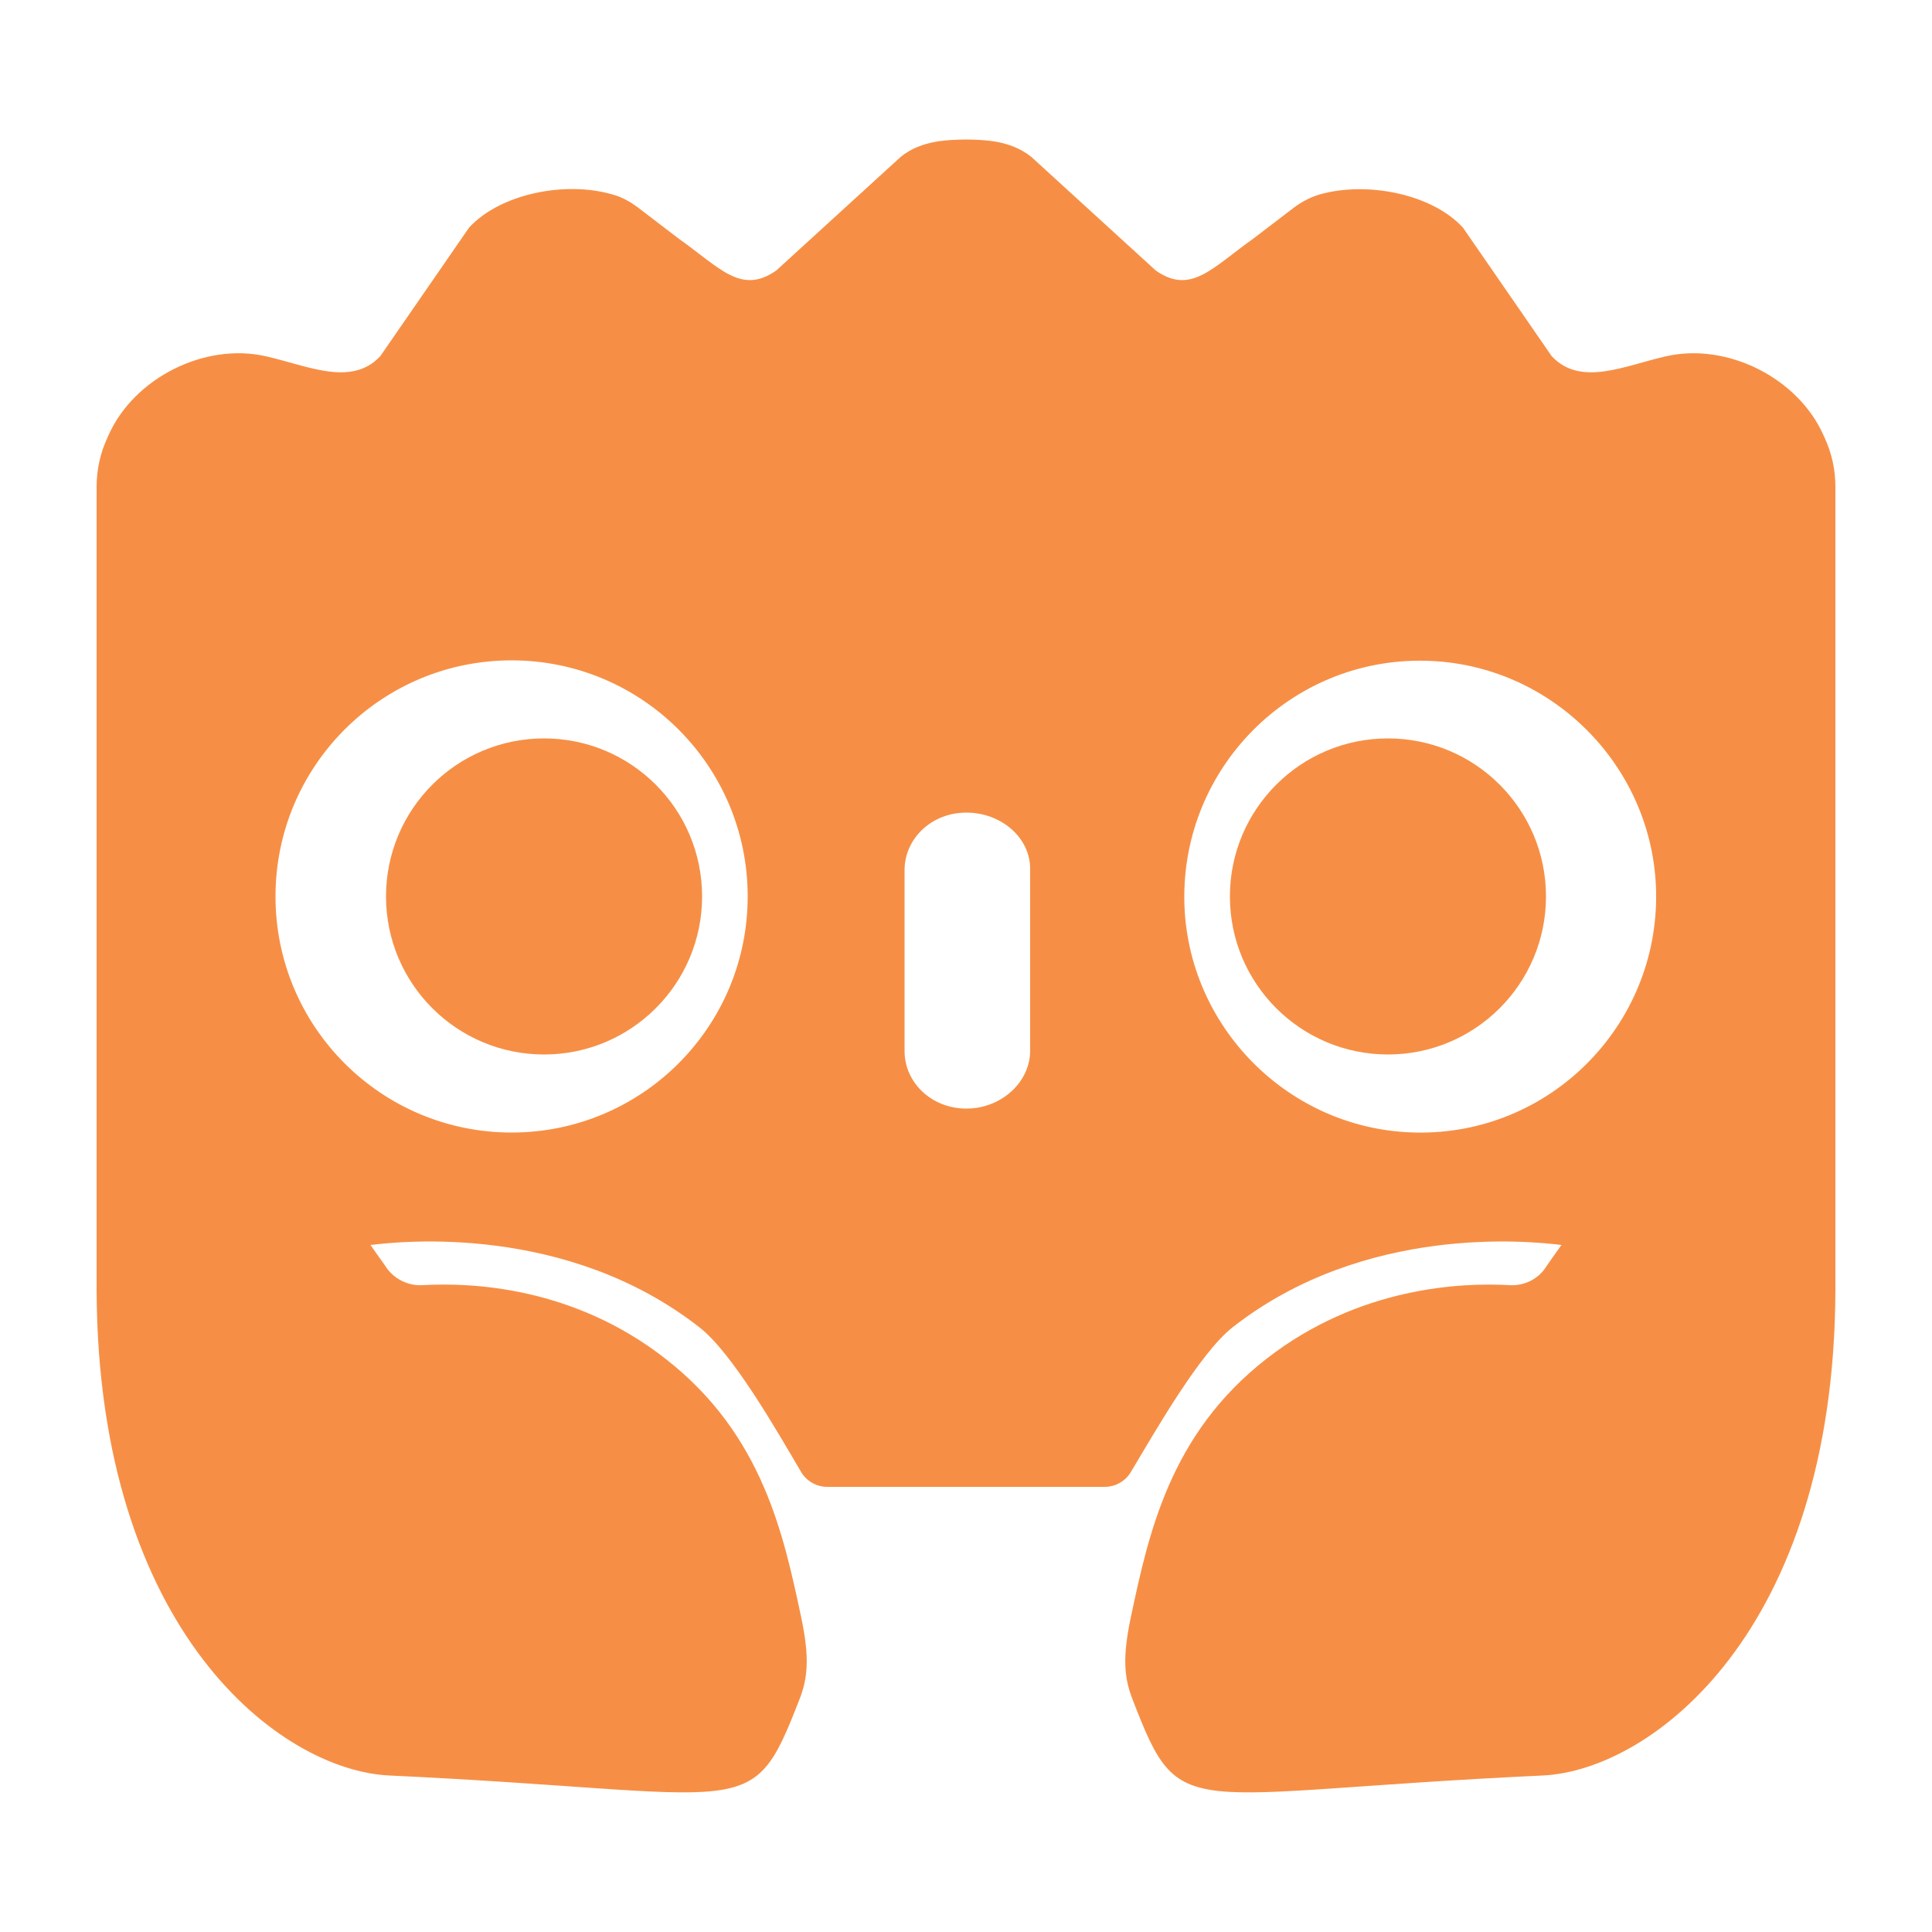 <?xml version="1.0" encoding="UTF-8"?>
<svg xmlns="http://www.w3.org/2000/svg" version="1.1" viewBox="0 0 500 500"  made-by="BurritoBandit28">
  <defs>
    <style>
      .cls-1 {
        fill: #e0e0e0;
      }

      .cls-1, .cls-2 {
        stroke-width: 0px;
      }

      .cls-2 {
        fill: #f68f45;
      }

      .cls-3 {
        display: none;
      }
    </style>
  </defs>
  <g id="ferris">
    <circle class="cls-2" cx="140.8" cy="232" r="40.9"/>
    <circle class="cls-2" cx="359.2" cy="232" r="40.9"/>
    <g>
      <path class="cls-2" d="M25.1,336.3v-2.2s0,0,0,0v2.2Z"/>
      <path class="cls-2" d="M25,333c0,.4,0,.7,0,1.1v-8.8c0,5.8,0,4.4,0,7.7Z"/>
      <path class="cls-2" d="M474.9,336.3v-2.2s0,0,0,0v2.1Z"/>
      <path class="cls-2" d="M472.3,113.5l-.4-.9c-6.6-14.8-24.9-24-40.7-20.4-10.7,2.4-22.1,8-29.6,0l-23-33.3c-8.1-8.8-24.9-12-37-8.6-2.4.7-4.7,1.9-6.7,3.4l-10.6,8.1c-10.6,7.5-16.1,14.6-25.2,8.2l-32.2-29.4c-5.6-4.5-12.8-4.4-16.9-4.5-4.1.1-11.4,0-16.9,4.5l-32.2,29.4c-9.1,6.4-14.6-.7-25.2-8.2l-10.6-8.1c-2-1.5-4.3-2.8-6.7-3.4-12.1-3.5-28.9-.2-37,8.6l-23,33.3c-7.5,8-18.9,2.4-29.6,0-15.8-3.6-34.1,5.6-40.7,20.4l-.4.9c-1.8,3.9-2.7,8.2-2.7,12.5v208.1c.4,88.1,47.5,124.1,75.8,125.4,94.3,4.4,93.4,12.9,106.1-19.7,2.2-5.6,2.6-10.9.5-21-4.6-21.6-10-47.5-35.1-67.1-24.1-18.9-50.7-19.8-63-19.1-3.6.2-7.1-1.5-9.2-4.4,0-.1-4-5.6-4.2-6,0,0-.2,0-.2,0h.2c0-.1,0,0,0,0,8.1-1,50.8-5.5,85.1,21.3,8.6,6.7,20,26.7,26.3,37.4,1.4,2.4,4,3.9,6.8,3.9h35.9,0s35.9,0,35.9,0c2.8,0,5.4-1.5,6.8-3.9,6.4-10.7,17.8-30.7,26.3-37.4,34.2-26.8,77-22.3,85.1-21.3,0,0,0,0,0,0h.2c0,.1-.2,0-.2,0-.3.4-4.2,5.9-4.2,6-2.1,3-5.6,4.6-9.2,4.4-12.2-.7-38.9.3-63,19.1-25.1,19.6-30.5,45.5-35.1,67.1-2.1,10.1-1.7,15.4.5,21,12.6,32.6,11.8,24.1,106.1,19.7,28.3-1.3,75.4-37.3,75.8-125.3V126c0-4.3-.9-8.6-2.7-12.5ZM132.4,293.1c-33.7,0-61.1-27.3-61.1-61.1,0-33.7,27.3-61.1,61.1-61.1,33.7,0,61.1,27.3,61.1,61.1,0,33.7-27.3,61.1-61.1,61.1ZM266.6,271.9c0,8.2-7.5,15-16.5,15s-16-6.7-16-14.9v-46.8c0-8.2,7-14.9,16-14.9s16.6,6.5,16.5,14.7v46.8ZM366.4,293.1c-32.7-.6-59.3-27.3-59.9-59.9-.6-34.6,27.6-62.9,62.2-62.2,32.7.6,59.3,27.3,59.9,59.9.6,34.6-27.6,62.9-62.2,62.2Z"/>
      <path class="cls-2" d="M474.9,325.2v8.9c0-.4,0-.7,0-1.1,0-3.3,0-2,0-7.7Z"/>
    </g>
  </g>
  <g id="Layer_2" data-name="Layer 2" class="cls-3">
    <path class="cls-1" d="M249,243l-.6,2.3c-.2,0-.5.2-.7.3l-2-1.2-1.4,1.4,1.2,2c-.1.2-.2.4-.3.7l-2.3.6v2l2.3.6c0,.2.2.5.3.7l-1.2,2,1.4,1.4,2-1.2c.2.1.4.2.7.3l.6,2.3h2l.6-2.3c.2,0,.5-.2.7-.3l2,1.2,1.4-1.4-1.2-2c.1-.2.2-.4.3-.7l2.3-.6v-2l-2.3-.6c0-.2-.2-.5-.3-.7l1.2-2-1.4-1.4-2,1.2c-.2-.1-.5-.2-.7-.3l-.6-2.3h-2ZM250,248c1.1,0,2,.9,2,2s-.9,2-2,2-2-.9-2-2,.9-2,2-2Z"/>
  </g>
</svg>
